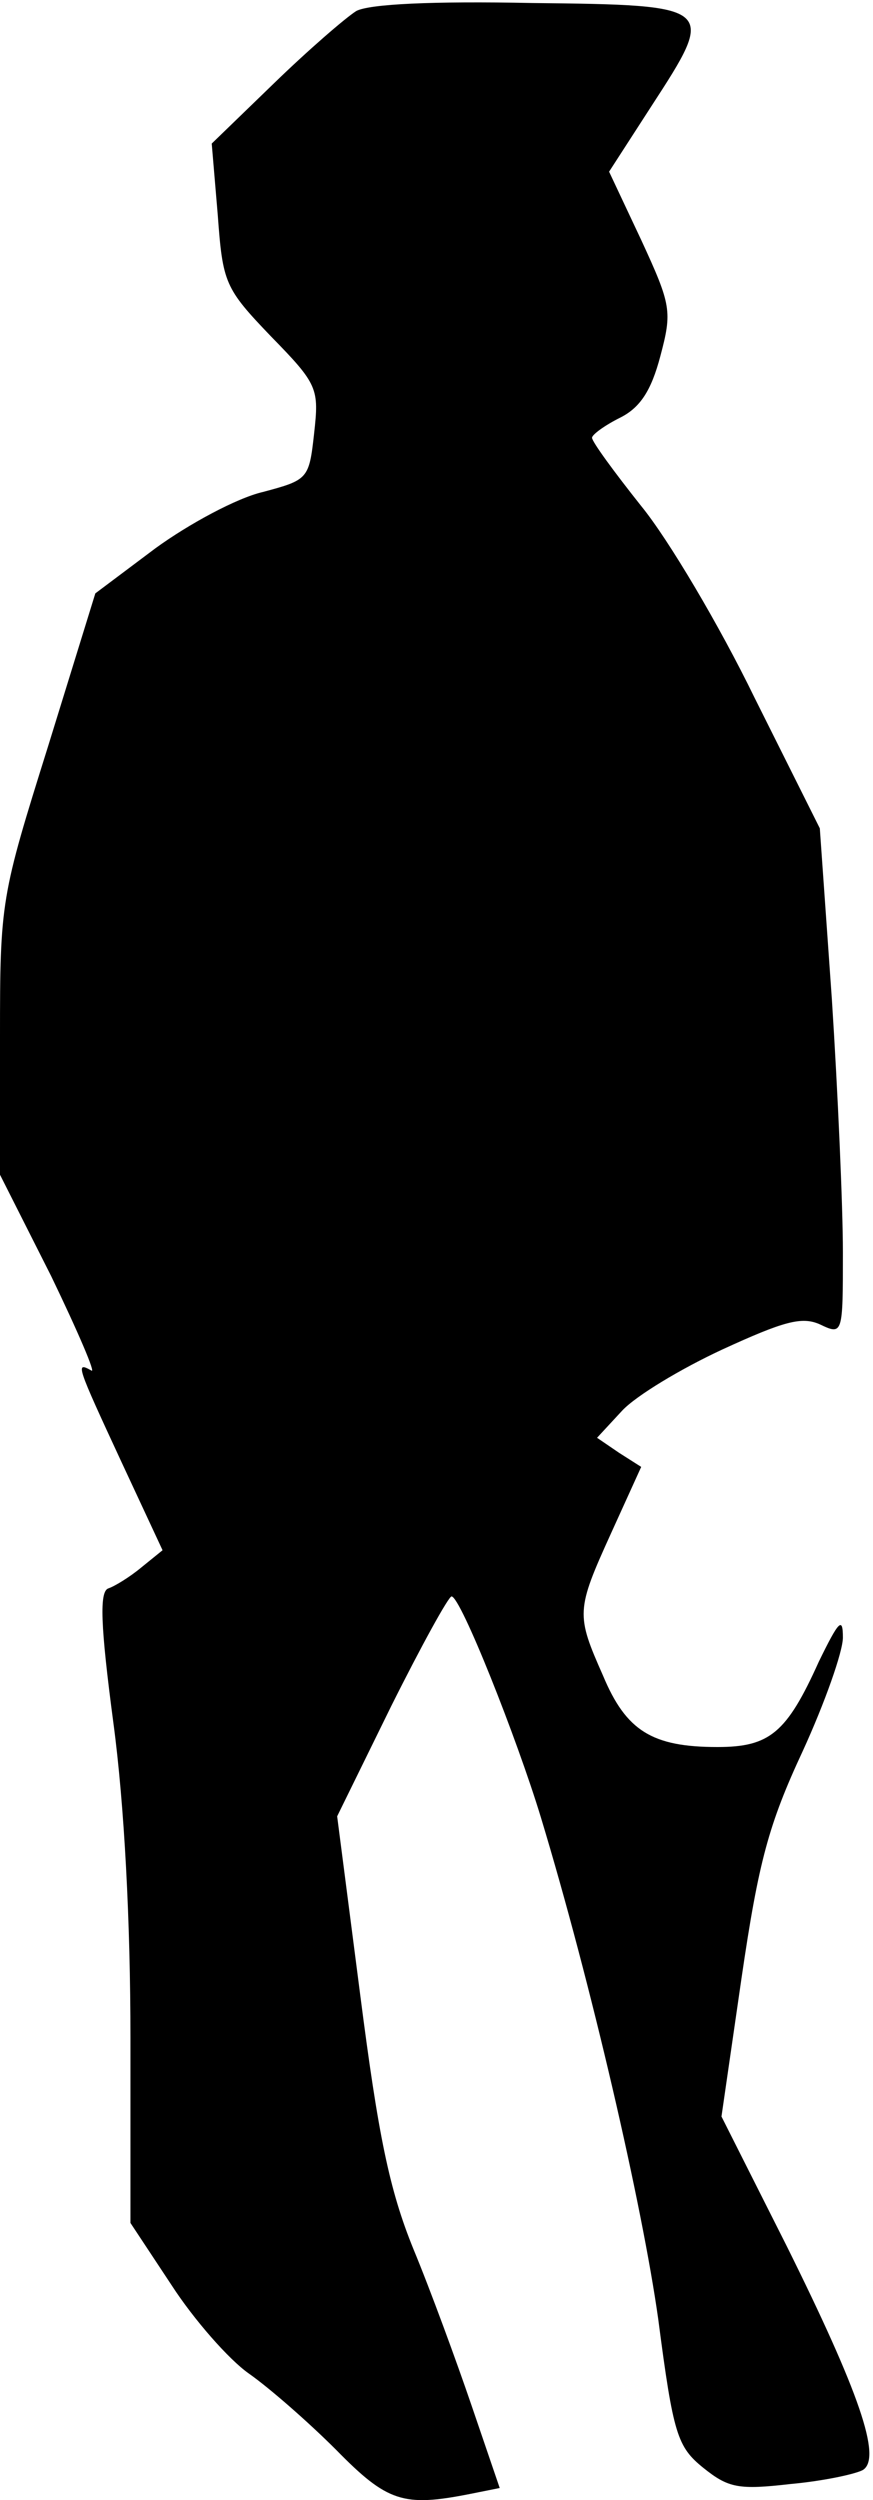 <?xml version="1.0" standalone="no"?>
<!DOCTYPE svg PUBLIC "-//W3C//DTD SVG 20010904//EN"
 "http://www.w3.org/TR/2001/REC-SVG-20010904/DTD/svg10.dtd">
<svg version="1.0" xmlns="http://www.w3.org/2000/svg"
 width="87pt" height="249pt" viewBox="0 0 87 249"
 preserveAspectRatio="xMidYMid meet">
<g transform="translate(0,249) scale(0.1,-0.1)"
fill="#000000" stroke="none">
<path fill="#000000" stroke="none" d="M355 2479 c-11 -7 -48 -39 -82 -72
l-62 -60 6 -71 c5 -68 7 -73 53 -121 47 -48 48 -52 43 -97 -5 -45 -6 -46 -51
-58 -26 -6 -74 -32 -107 -56 l-60 -45 -47 -152 c-47 -150 -48 -154 -48 -290
l0 -137 51 -101 c27 -56 45 -98 40 -94 -16 9 -15 6 30 -91 l41 -88 -21 -17
c-12 -10 -27 -19 -33 -21 -9 -3 -8 -36 5 -134 11 -82 17 -198 17 -314 l0 -184
41 -62 c22 -34 57 -74 77 -88 20 -14 59 -48 87 -76 51 -52 67 -57 133 -44 l30
6 -28 82 c-15 44 -41 115 -58 156 -24 59 -35 113 -53 253 l-23 178 54 110 c30
60 57 109 60 109 9 0 65 -141 89 -220 50 -165 101 -386 117 -500 15 -115 19
-127 45 -148 25 -20 35 -22 87 -16 33 3 65 10 72 14 19 12 -4 78 -76 223 l-65
129 20 138 c17 116 27 153 61 226 22 48 40 99 40 113 0 21 -4 17 -24 -24 -32
-71 -49 -85 -101 -85 -65 0 -91 16 -114 71 -27 61 -27 65 8 142 l30 66 -22 14
-22 15 25 27 c14 15 59 42 100 61 61 28 79 33 97 25 23 -11 23 -10 23 72 0 45
-5 159 -11 252 l-12 170 -65 130 c-35 72 -86 158 -113 191 -27 34 -49 64 -49
68 0 3 12 12 28 20 20 10 31 27 40 61 12 45 11 51 -19 116 l-32 68 42 65 c65
100 65 101 -119 103 -99 2 -162 -1 -175 -8z"/>
</g>
</svg>
